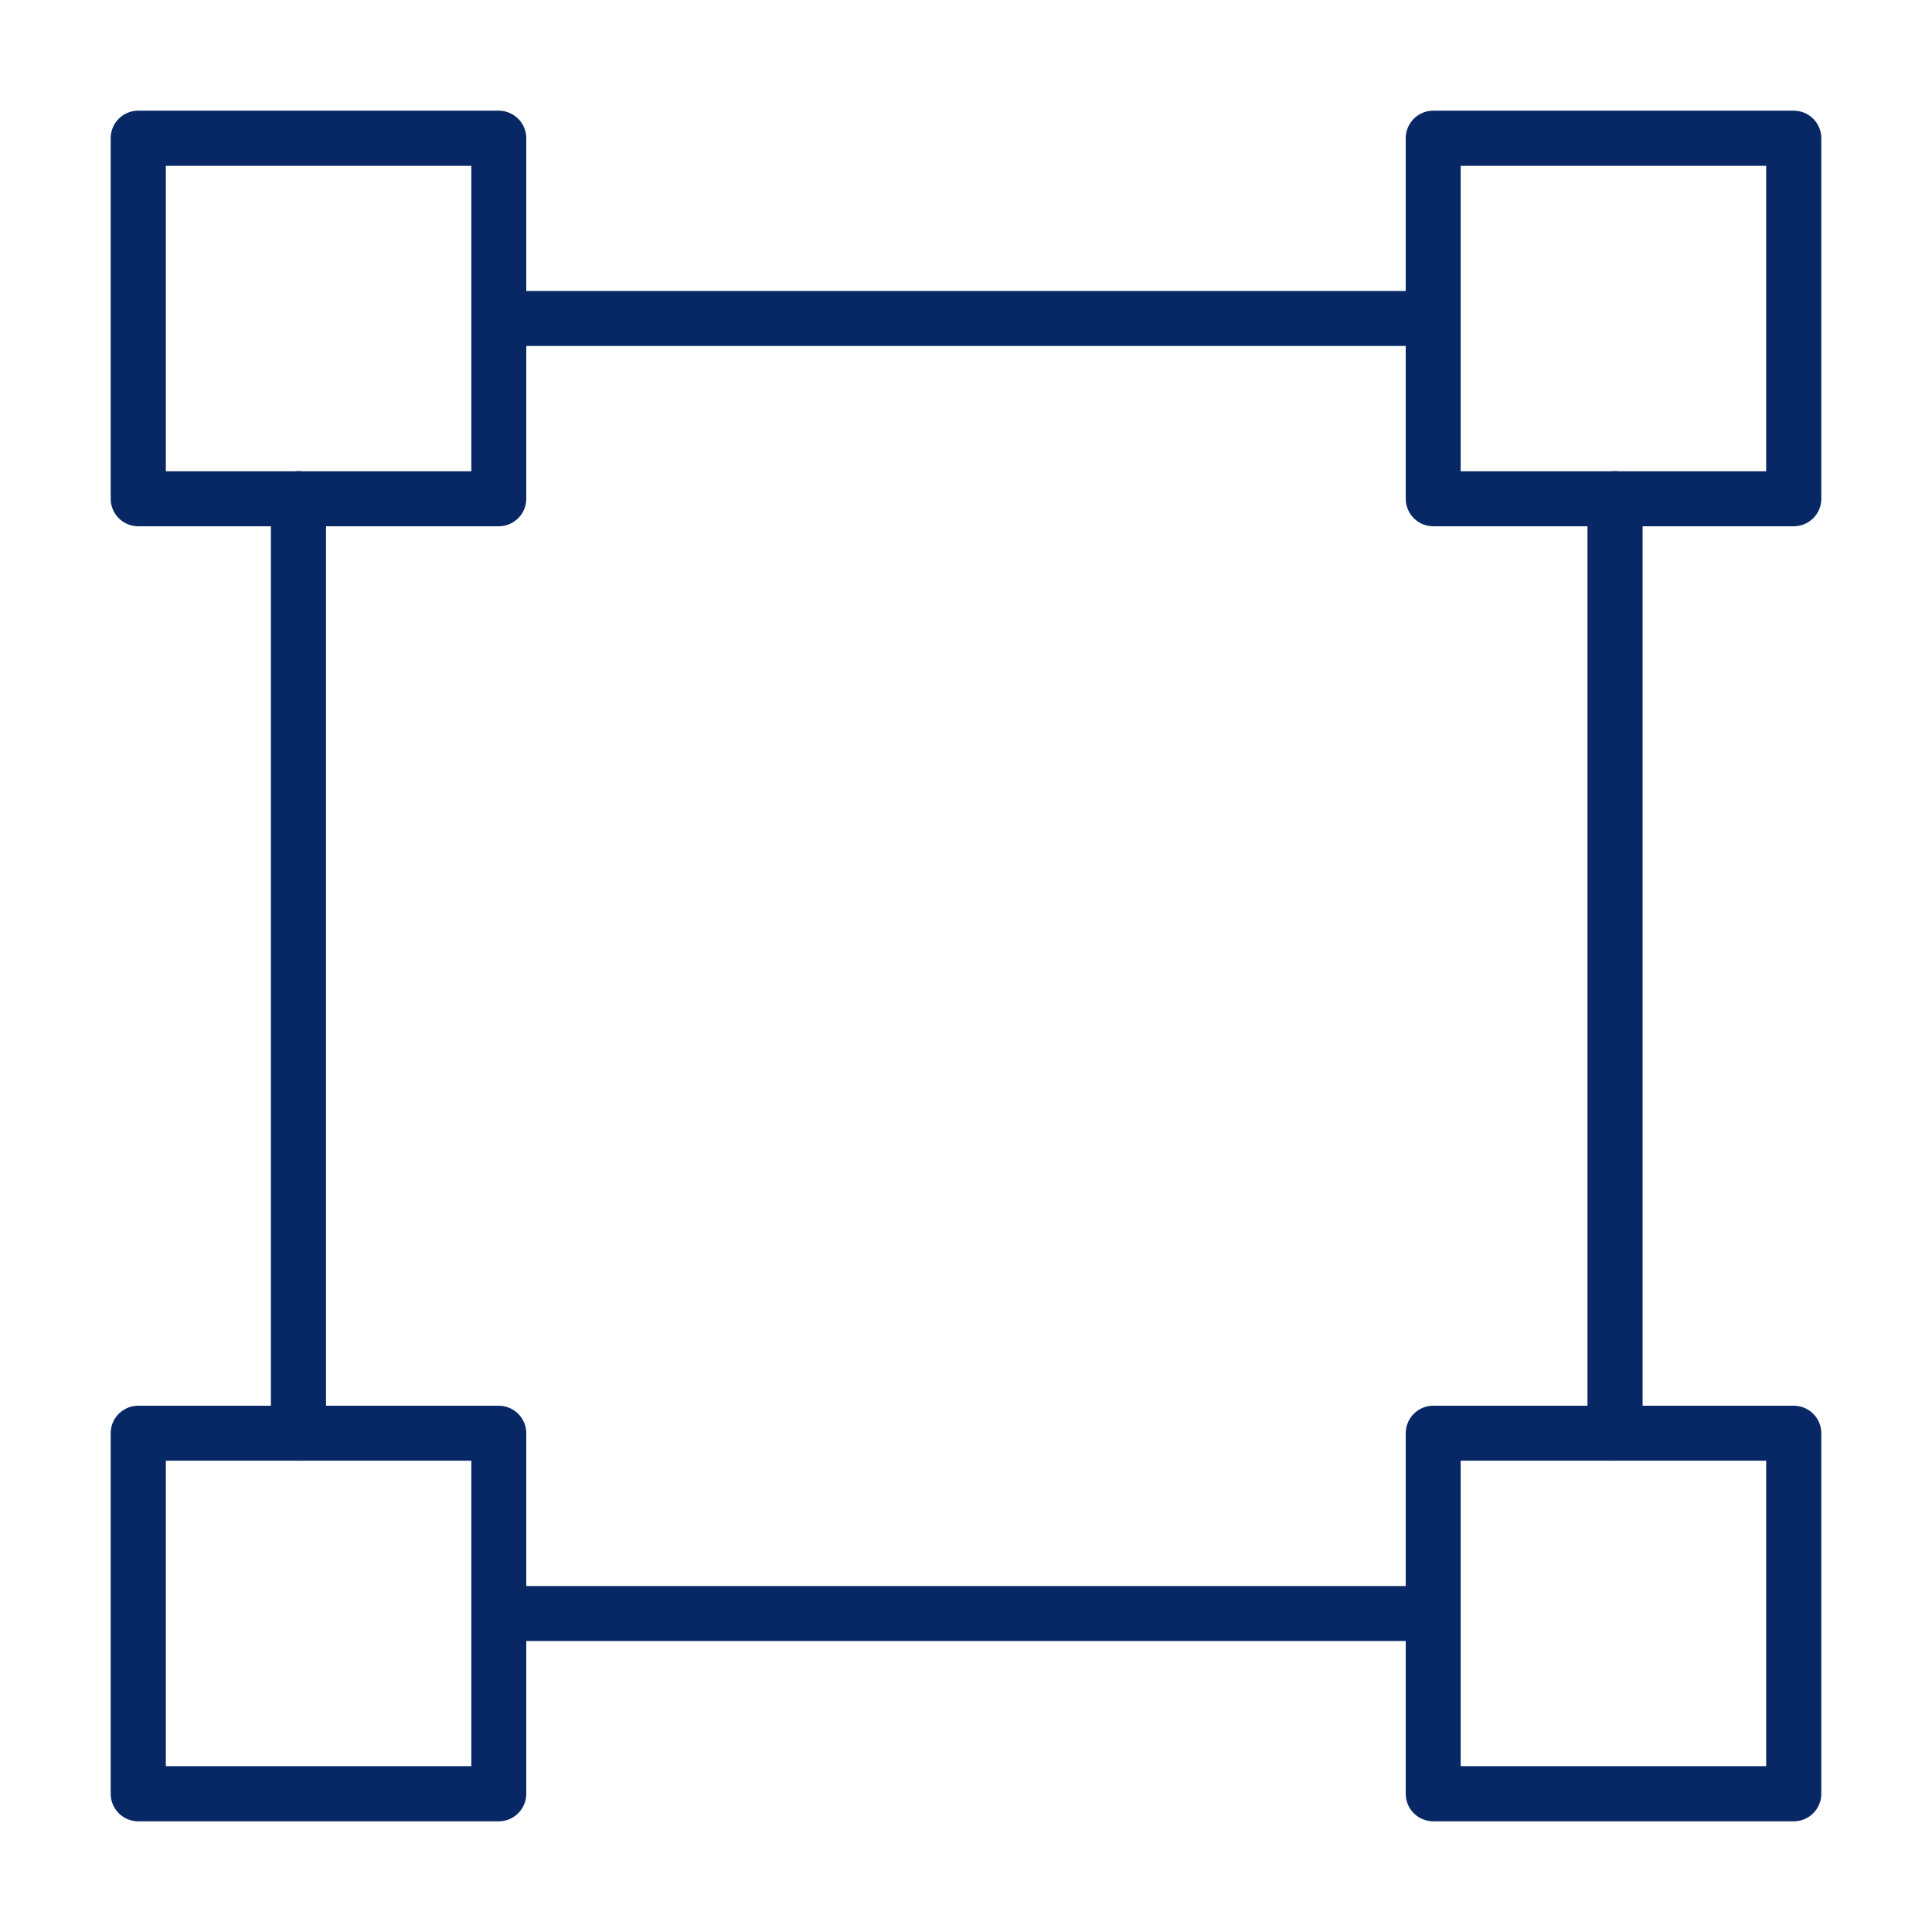 <svg id="Layer_1" data-name="Layer 1" xmlns="http://www.w3.org/2000/svg" viewBox="0 0 96 96"><defs><style>.cls-1{fill:#082865;}</style></defs><title>techstackicons</title><path class="cls-1" d="M24.78,26.15H6.87A1.37,1.37,0,0,1,5.5,24.78V6.87A1.37,1.37,0,0,1,6.87,5.5H24.78a1.37,1.37,0,0,1,1.37,1.37V24.78A1.37,1.37,0,0,1,24.78,26.15ZM8.24,23.42H23.42V8.24H8.24Z"/><path class="cls-1" d="M89.13,26.15H71.22a1.37,1.37,0,0,1-1.37-1.37V6.87A1.37,1.37,0,0,1,71.22,5.5H89.13A1.37,1.37,0,0,1,90.5,6.87V24.78A1.37,1.37,0,0,1,89.13,26.15ZM72.58,23.42H87.76V8.24H72.58Z"/><path class="cls-1" d="M89.13,90.5H71.22a1.37,1.37,0,0,1-1.37-1.37V71.22a1.37,1.37,0,0,1,1.37-1.37H89.13a1.37,1.37,0,0,1,1.37,1.37V89.13A1.37,1.37,0,0,1,89.13,90.5ZM72.58,87.76H87.76V72.58H72.58Z"/><path class="cls-1" d="M24.78,90.5H6.87A1.37,1.37,0,0,1,5.5,89.13V71.22a1.37,1.37,0,0,1,1.37-1.37H24.78a1.37,1.37,0,0,1,1.37,1.37V89.13A1.37,1.37,0,0,1,24.78,90.5ZM8.24,87.76H23.42V72.58H8.24Z"/><path class="cls-1" d="M14.83,72.58a1.37,1.37,0,0,1-1.37-1.36V24.78a1.37,1.37,0,0,1,2.74,0V71.22A1.36,1.36,0,0,1,14.83,72.58Z"/><path class="cls-1" d="M80.25,72.58a1.37,1.37,0,0,1-1.37-1.36V24.78a1.37,1.37,0,0,1,2.74,0V71.22A1.36,1.36,0,0,1,80.25,72.58Z"/><path class="cls-1" d="M71.22,17.19H24.78a1.37,1.37,0,0,1,0-2.73H71.22a1.37,1.37,0,0,1,0,2.73Z"/><path class="cls-1" d="M71.22,81.54H24.78a1.37,1.37,0,0,1,0-2.73H71.22a1.37,1.37,0,0,1,0,2.73Z"/></svg>
